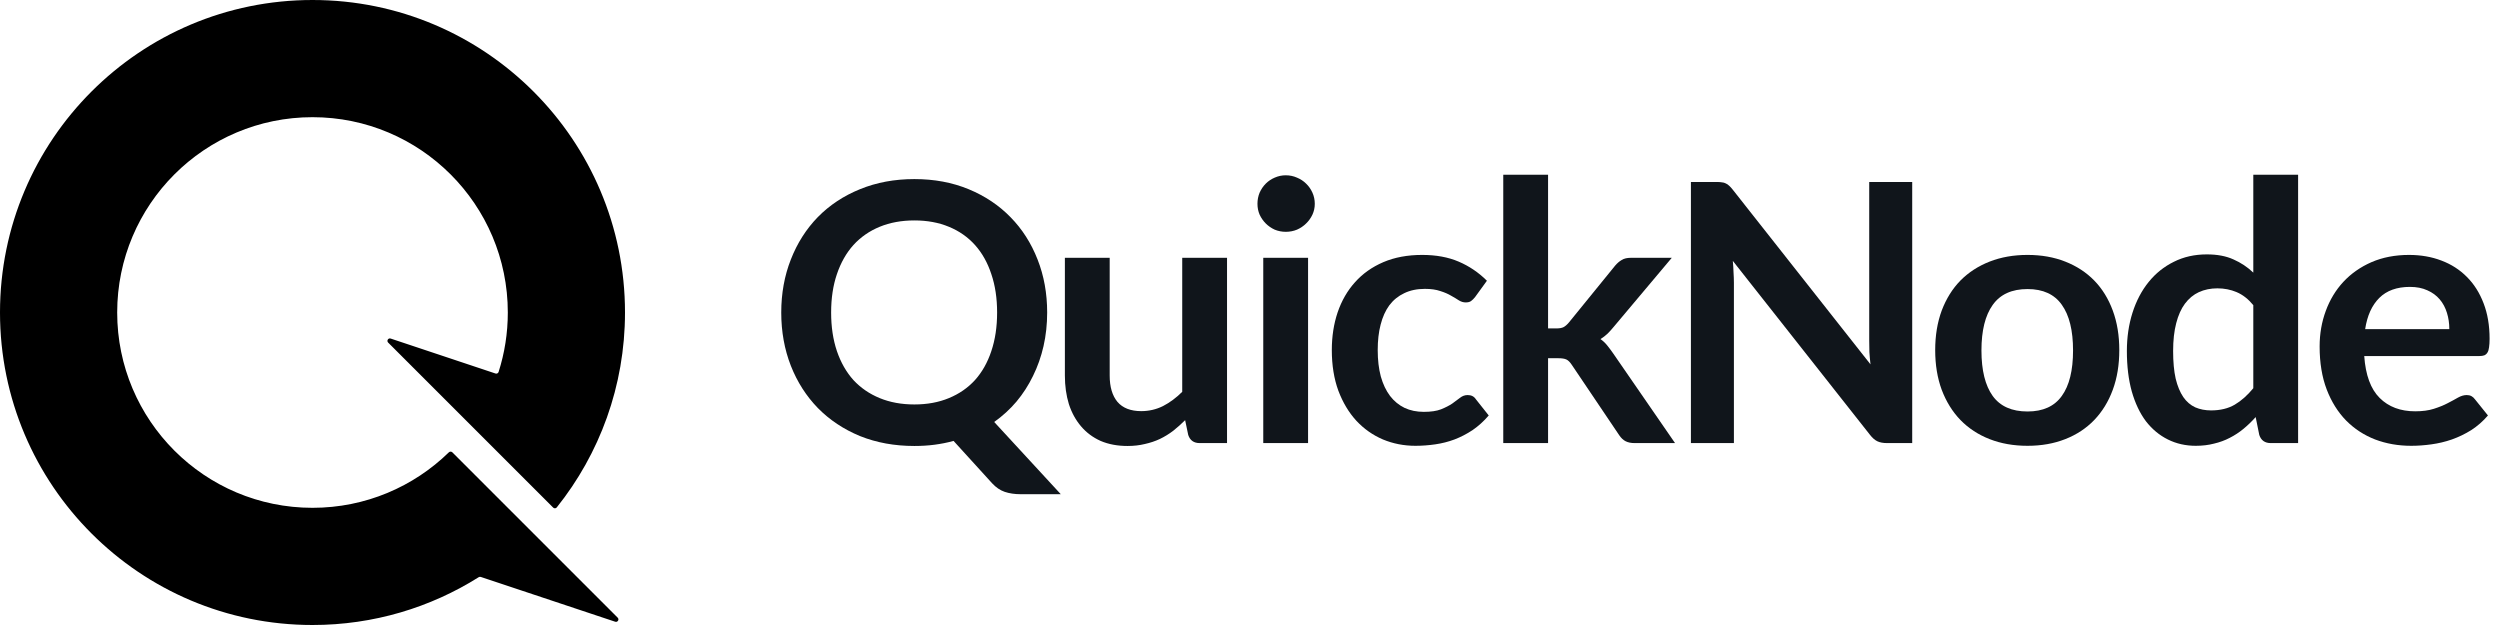 <svg xmlns="http://www.w3.org/2000/svg" width="128" height="32" viewBox="0 0 128 32" fill="none" class="w-36 pr-5">
<path d="M53.615 16.002C53.615 16.6 53.553 17.173 53.429 17.721C53.305 18.264 53.126 18.772 52.891 19.247C52.661 19.721 52.38 20.159 52.045 20.56C51.711 20.954 51.33 21.302 50.903 21.605L54.312 25.303H52.25C51.953 25.303 51.683 25.263 51.442 25.183C51.206 25.102 50.99 24.955 50.792 24.739L48.823 22.575C48.507 22.662 48.182 22.726 47.848 22.77C47.52 22.813 47.176 22.834 46.817 22.834C45.801 22.834 44.873 22.665 44.031 22.326C43.195 21.981 42.477 21.503 41.876 20.893C41.282 20.282 40.82 19.561 40.492 18.729C40.164 17.891 40 16.982 40 16.002C40 15.022 40.164 14.116 40.492 13.284C40.82 12.445 41.282 11.721 41.876 11.111C42.477 10.501 43.195 10.026 44.031 9.687C44.873 9.342 45.801 9.169 46.817 9.169C47.832 9.169 48.758 9.342 49.594 9.687C50.429 10.032 51.145 10.51 51.739 11.12C52.333 11.724 52.795 12.445 53.123 13.284C53.451 14.116 53.615 15.022 53.615 16.002ZM51.052 16.002C51.052 15.268 50.953 14.612 50.755 14.032C50.563 13.447 50.284 12.951 49.919 12.544C49.553 12.137 49.108 11.826 48.581 11.61C48.061 11.394 47.473 11.286 46.817 11.286C46.16 11.286 45.569 11.394 45.043 11.61C44.517 11.826 44.068 12.137 43.696 12.544C43.331 12.951 43.049 13.447 42.851 14.032C42.653 14.612 42.554 15.268 42.554 16.002C42.554 16.735 42.653 17.395 42.851 17.98C43.049 18.56 43.331 19.053 43.696 19.46C44.068 19.86 44.517 20.168 45.043 20.384C45.569 20.6 46.16 20.708 46.817 20.708C47.473 20.708 48.061 20.6 48.581 20.384C49.108 20.168 49.553 19.86 49.919 19.46C50.284 19.053 50.563 18.56 50.755 17.98C50.953 17.395 51.052 16.735 51.052 16.002Z" fill="#10151B"/>
<path d="M56.816 13.2V19.228C56.816 19.808 56.949 20.258 57.215 20.578C57.487 20.893 57.893 21.05 58.431 21.05C58.828 21.05 59.199 20.963 59.546 20.791C59.893 20.612 60.221 20.369 60.53 20.061V13.2H62.824V22.686H61.422C61.125 22.686 60.93 22.548 60.837 22.27L60.679 21.512C60.481 21.709 60.276 21.891 60.066 22.058C59.855 22.218 59.63 22.357 59.388 22.474C59.153 22.585 58.896 22.671 58.617 22.733C58.345 22.8 58.051 22.834 57.735 22.834C57.215 22.834 56.754 22.748 56.351 22.575C55.955 22.397 55.62 22.147 55.348 21.826C55.076 21.506 54.868 21.127 54.726 20.689C54.59 20.245 54.522 19.759 54.522 19.228V13.2H56.816Z" fill="#10151B"/>
<path d="M66.973 13.2V22.686H64.679V13.2H66.973ZM67.317 10.436C67.317 10.633 67.276 10.818 67.196 10.991C67.115 11.163 67.007 11.314 66.871 11.444C66.741 11.573 66.586 11.678 66.406 11.758C66.227 11.832 66.035 11.869 65.831 11.869C65.633 11.869 65.444 11.832 65.264 11.758C65.091 11.678 64.939 11.573 64.809 11.444C64.679 11.314 64.574 11.163 64.493 10.991C64.419 10.818 64.382 10.633 64.382 10.436C64.382 10.232 64.419 10.041 64.493 9.863C64.574 9.684 64.679 9.53 64.809 9.4C64.939 9.271 65.091 9.169 65.264 9.095C65.444 9.015 65.633 8.975 65.831 8.975C66.035 8.975 66.227 9.015 66.406 9.095C66.586 9.169 66.741 9.271 66.871 9.4C67.007 9.53 67.115 9.684 67.196 9.863C67.276 10.041 67.317 10.232 67.317 10.436Z" fill="#10151B"/>
<path d="M75.526 15.207C75.458 15.293 75.39 15.361 75.322 15.41C75.26 15.459 75.167 15.484 75.043 15.484C74.926 15.484 74.811 15.45 74.7 15.382C74.588 15.308 74.455 15.228 74.3 15.142C74.145 15.049 73.96 14.969 73.743 14.902C73.533 14.828 73.269 14.79 72.954 14.79C72.551 14.79 72.198 14.864 71.895 15.012C71.592 15.154 71.338 15.361 71.133 15.632C70.935 15.903 70.787 16.233 70.688 16.621C70.588 17.003 70.539 17.438 70.539 17.925C70.539 18.43 70.592 18.88 70.697 19.275C70.808 19.669 70.966 20.002 71.171 20.273C71.375 20.538 71.623 20.742 71.913 20.883C72.204 21.019 72.533 21.087 72.898 21.087C73.263 21.087 73.557 21.044 73.78 20.957C74.009 20.865 74.201 20.766 74.356 20.662C74.511 20.551 74.644 20.452 74.755 20.366C74.873 20.273 75.003 20.227 75.145 20.227C75.331 20.227 75.471 20.298 75.563 20.44L76.223 21.272C75.969 21.568 75.693 21.817 75.396 22.021C75.099 22.218 74.789 22.378 74.468 22.501C74.152 22.619 73.824 22.702 73.483 22.751C73.142 22.8 72.805 22.825 72.471 22.825C71.883 22.825 71.328 22.717 70.808 22.501C70.288 22.279 69.833 21.959 69.443 21.54C69.059 21.121 68.753 20.609 68.524 20.005C68.301 19.395 68.189 18.701 68.189 17.925C68.189 17.228 68.288 16.584 68.487 15.992C68.691 15.395 68.988 14.88 69.378 14.448C69.768 14.011 70.251 13.669 70.827 13.422C71.403 13.176 72.065 13.052 72.814 13.052C73.526 13.052 74.149 13.166 74.681 13.394C75.22 13.623 75.703 13.949 76.13 14.374L75.526 15.207Z" fill="#10151B"/>
<path d="M79.261 8.947V16.815H79.688C79.843 16.815 79.964 16.794 80.05 16.751C80.137 16.707 80.23 16.627 80.329 16.51L82.697 13.598C82.802 13.475 82.914 13.379 83.031 13.311C83.149 13.237 83.304 13.2 83.496 13.2H85.595L82.632 16.723C82.527 16.852 82.418 16.973 82.307 17.083C82.196 17.188 82.075 17.281 81.945 17.361C82.075 17.453 82.189 17.561 82.288 17.684C82.388 17.808 82.487 17.94 82.586 18.082L85.762 22.686H83.691C83.511 22.686 83.36 22.655 83.236 22.594C83.112 22.532 83.001 22.427 82.901 22.279L80.478 18.683C80.385 18.541 80.292 18.449 80.199 18.406C80.106 18.362 79.967 18.341 79.781 18.341H79.261V22.686H76.967V8.947H79.261Z" fill="#10151B"/>
<path d="M87.884 9.317C87.996 9.317 88.088 9.323 88.163 9.336C88.237 9.342 88.302 9.36 88.358 9.391C88.42 9.416 88.478 9.456 88.534 9.511C88.59 9.561 88.652 9.628 88.72 9.715L95.769 18.655C95.744 18.439 95.726 18.23 95.713 18.026C95.707 17.817 95.704 17.623 95.704 17.444V9.317H97.905V22.686H96.614C96.416 22.686 96.252 22.655 96.122 22.594C95.992 22.532 95.865 22.421 95.741 22.261L88.72 13.357C88.739 13.555 88.751 13.752 88.757 13.949C88.769 14.14 88.776 14.316 88.776 14.476V22.686H86.575V9.317H87.884Z" fill="#10151B"/>
<path d="M103.809 13.052C104.521 13.052 105.165 13.166 105.741 13.394C106.323 13.623 106.818 13.946 107.227 14.365C107.635 14.784 107.951 15.296 108.174 15.9C108.397 16.504 108.508 17.179 108.508 17.925C108.508 18.677 108.397 19.355 108.174 19.959C107.951 20.563 107.635 21.078 107.227 21.503C106.818 21.928 106.323 22.255 105.741 22.483C105.165 22.711 104.521 22.825 103.809 22.825C103.097 22.825 102.45 22.711 101.868 22.483C101.286 22.255 100.788 21.928 100.373 21.503C99.964 21.078 99.645 20.563 99.416 19.959C99.193 19.355 99.082 18.677 99.082 17.925C99.082 17.179 99.193 16.504 99.416 15.9C99.645 15.296 99.964 14.784 100.373 14.365C100.788 13.946 101.286 13.623 101.868 13.394C102.45 13.166 103.097 13.052 103.809 13.052ZM103.809 21.068C104.602 21.068 105.187 20.803 105.564 20.273C105.948 19.743 106.14 18.966 106.14 17.943C106.14 16.92 105.948 16.14 105.564 15.604C105.187 15.068 104.602 14.8 103.809 14.8C103.004 14.8 102.41 15.071 102.026 15.613C101.642 16.15 101.45 16.926 101.45 17.943C101.45 18.96 101.642 19.737 102.026 20.273C102.41 20.803 103.004 21.068 103.809 21.068Z" fill="#10151B"/>
<path d="M116.261 22.686C115.963 22.686 115.768 22.548 115.675 22.27L115.49 21.355C115.292 21.577 115.084 21.777 114.867 21.956C114.651 22.135 114.415 22.289 114.162 22.418C113.914 22.548 113.645 22.646 113.354 22.714C113.069 22.788 112.759 22.825 112.425 22.825C111.905 22.825 111.428 22.717 110.995 22.501C110.561 22.286 110.187 21.974 109.871 21.568C109.561 21.155 109.32 20.646 109.147 20.042C108.979 19.438 108.896 18.748 108.896 17.971C108.896 17.268 108.992 16.615 109.184 16.011C109.376 15.407 109.651 14.883 110.01 14.439C110.369 13.995 110.8 13.65 111.301 13.404C111.803 13.151 112.366 13.025 112.991 13.025C113.524 13.025 113.979 13.111 114.357 13.284C114.734 13.45 115.072 13.675 115.369 13.958V8.947H117.663V22.686H116.261ZM113.205 21.013C113.682 21.013 114.087 20.914 114.422 20.717C114.756 20.52 115.072 20.239 115.369 19.876V15.623C115.109 15.308 114.824 15.086 114.515 14.957C114.211 14.828 113.883 14.763 113.53 14.763C113.183 14.763 112.868 14.828 112.583 14.957C112.304 15.086 112.066 15.284 111.868 15.549C111.676 15.807 111.527 16.14 111.422 16.547C111.317 16.948 111.264 17.422 111.264 17.971C111.264 18.526 111.307 18.997 111.394 19.386C111.487 19.768 111.617 20.082 111.784 20.329C111.951 20.569 112.156 20.745 112.397 20.856C112.639 20.96 112.908 21.013 113.205 21.013Z" fill="#10151B"/>
<path d="M123.343 13.052C123.944 13.052 124.495 13.148 124.996 13.339C125.504 13.53 125.94 13.81 126.306 14.18C126.671 14.544 126.956 14.994 127.16 15.53C127.365 16.06 127.467 16.667 127.467 17.352C127.467 17.524 127.457 17.669 127.439 17.786C127.426 17.897 127.399 17.986 127.355 18.054C127.318 18.116 127.265 18.162 127.197 18.193C127.129 18.218 127.043 18.23 126.937 18.23H121.049C121.117 19.204 121.38 19.919 121.839 20.375C122.297 20.831 122.904 21.059 123.659 21.059C124.03 21.059 124.349 21.016 124.616 20.93C124.888 20.843 125.123 20.748 125.321 20.643C125.526 20.538 125.702 20.443 125.851 20.356C126.005 20.27 126.154 20.227 126.296 20.227C126.389 20.227 126.47 20.245 126.538 20.282C126.606 20.319 126.665 20.372 126.714 20.44L127.383 21.272C127.129 21.568 126.844 21.817 126.529 22.021C126.213 22.218 125.882 22.378 125.535 22.501C125.194 22.619 124.845 22.702 124.485 22.751C124.133 22.8 123.789 22.825 123.455 22.825C122.792 22.825 122.176 22.717 121.606 22.501C121.037 22.279 120.542 21.956 120.121 21.531C119.699 21.099 119.368 20.569 119.127 19.94C118.885 19.305 118.765 18.572 118.765 17.74C118.765 17.093 118.87 16.486 119.08 15.918C119.291 15.345 119.591 14.849 119.981 14.43C120.377 14.005 120.857 13.669 121.421 13.422C121.99 13.176 122.631 13.052 123.343 13.052ZM123.39 14.689C122.721 14.689 122.198 14.877 121.82 15.253C121.442 15.629 121.201 16.162 121.096 16.852H125.405C125.405 16.556 125.365 16.279 125.284 16.02C125.204 15.755 125.08 15.524 124.913 15.327C124.746 15.13 124.535 14.975 124.281 14.864C124.027 14.747 123.73 14.689 123.39 14.689Z" fill="#10151B"/>
<g clip-path="url(#clip0_14795_111996)">
<path fill-rule="evenodd" clip-rule="evenodd" d="M16 26C18.716 26 21.18 24.917 22.982 23.159C23.032 23.111 23.111 23.111 23.16 23.159L27.314 27.314L31.626 31.625C31.719 31.719 31.623 31.874 31.498 31.832L24.616 29.539C24.581 29.527 24.542 29.532 24.51 29.552C22.045 31.103 19.127 32 16 32C7.163 32 0 24.837 0 16C0 7.163 7.163 0 16 0C24.837 0 32 7.163 32 16C32 19.774 30.693 23.243 28.507 25.979C28.461 26.037 28.375 26.041 28.323 25.989L19.874 17.541C19.781 17.448 19.877 17.292 20.002 17.334L25.371 19.124C25.436 19.145 25.507 19.11 25.528 19.044C25.835 18.084 26 17.061 26 16C26 10.477 21.523 6 16 6C10.477 6 6 10.477 6 16C6 21.523 10.477 26 16 26Z" fill="#000"/>
</g>
<defs>
<clipPath id="clip0_14795_111996">
<rect width="32" height="32" fill="white"/>
</clipPath>
</defs>
</svg>